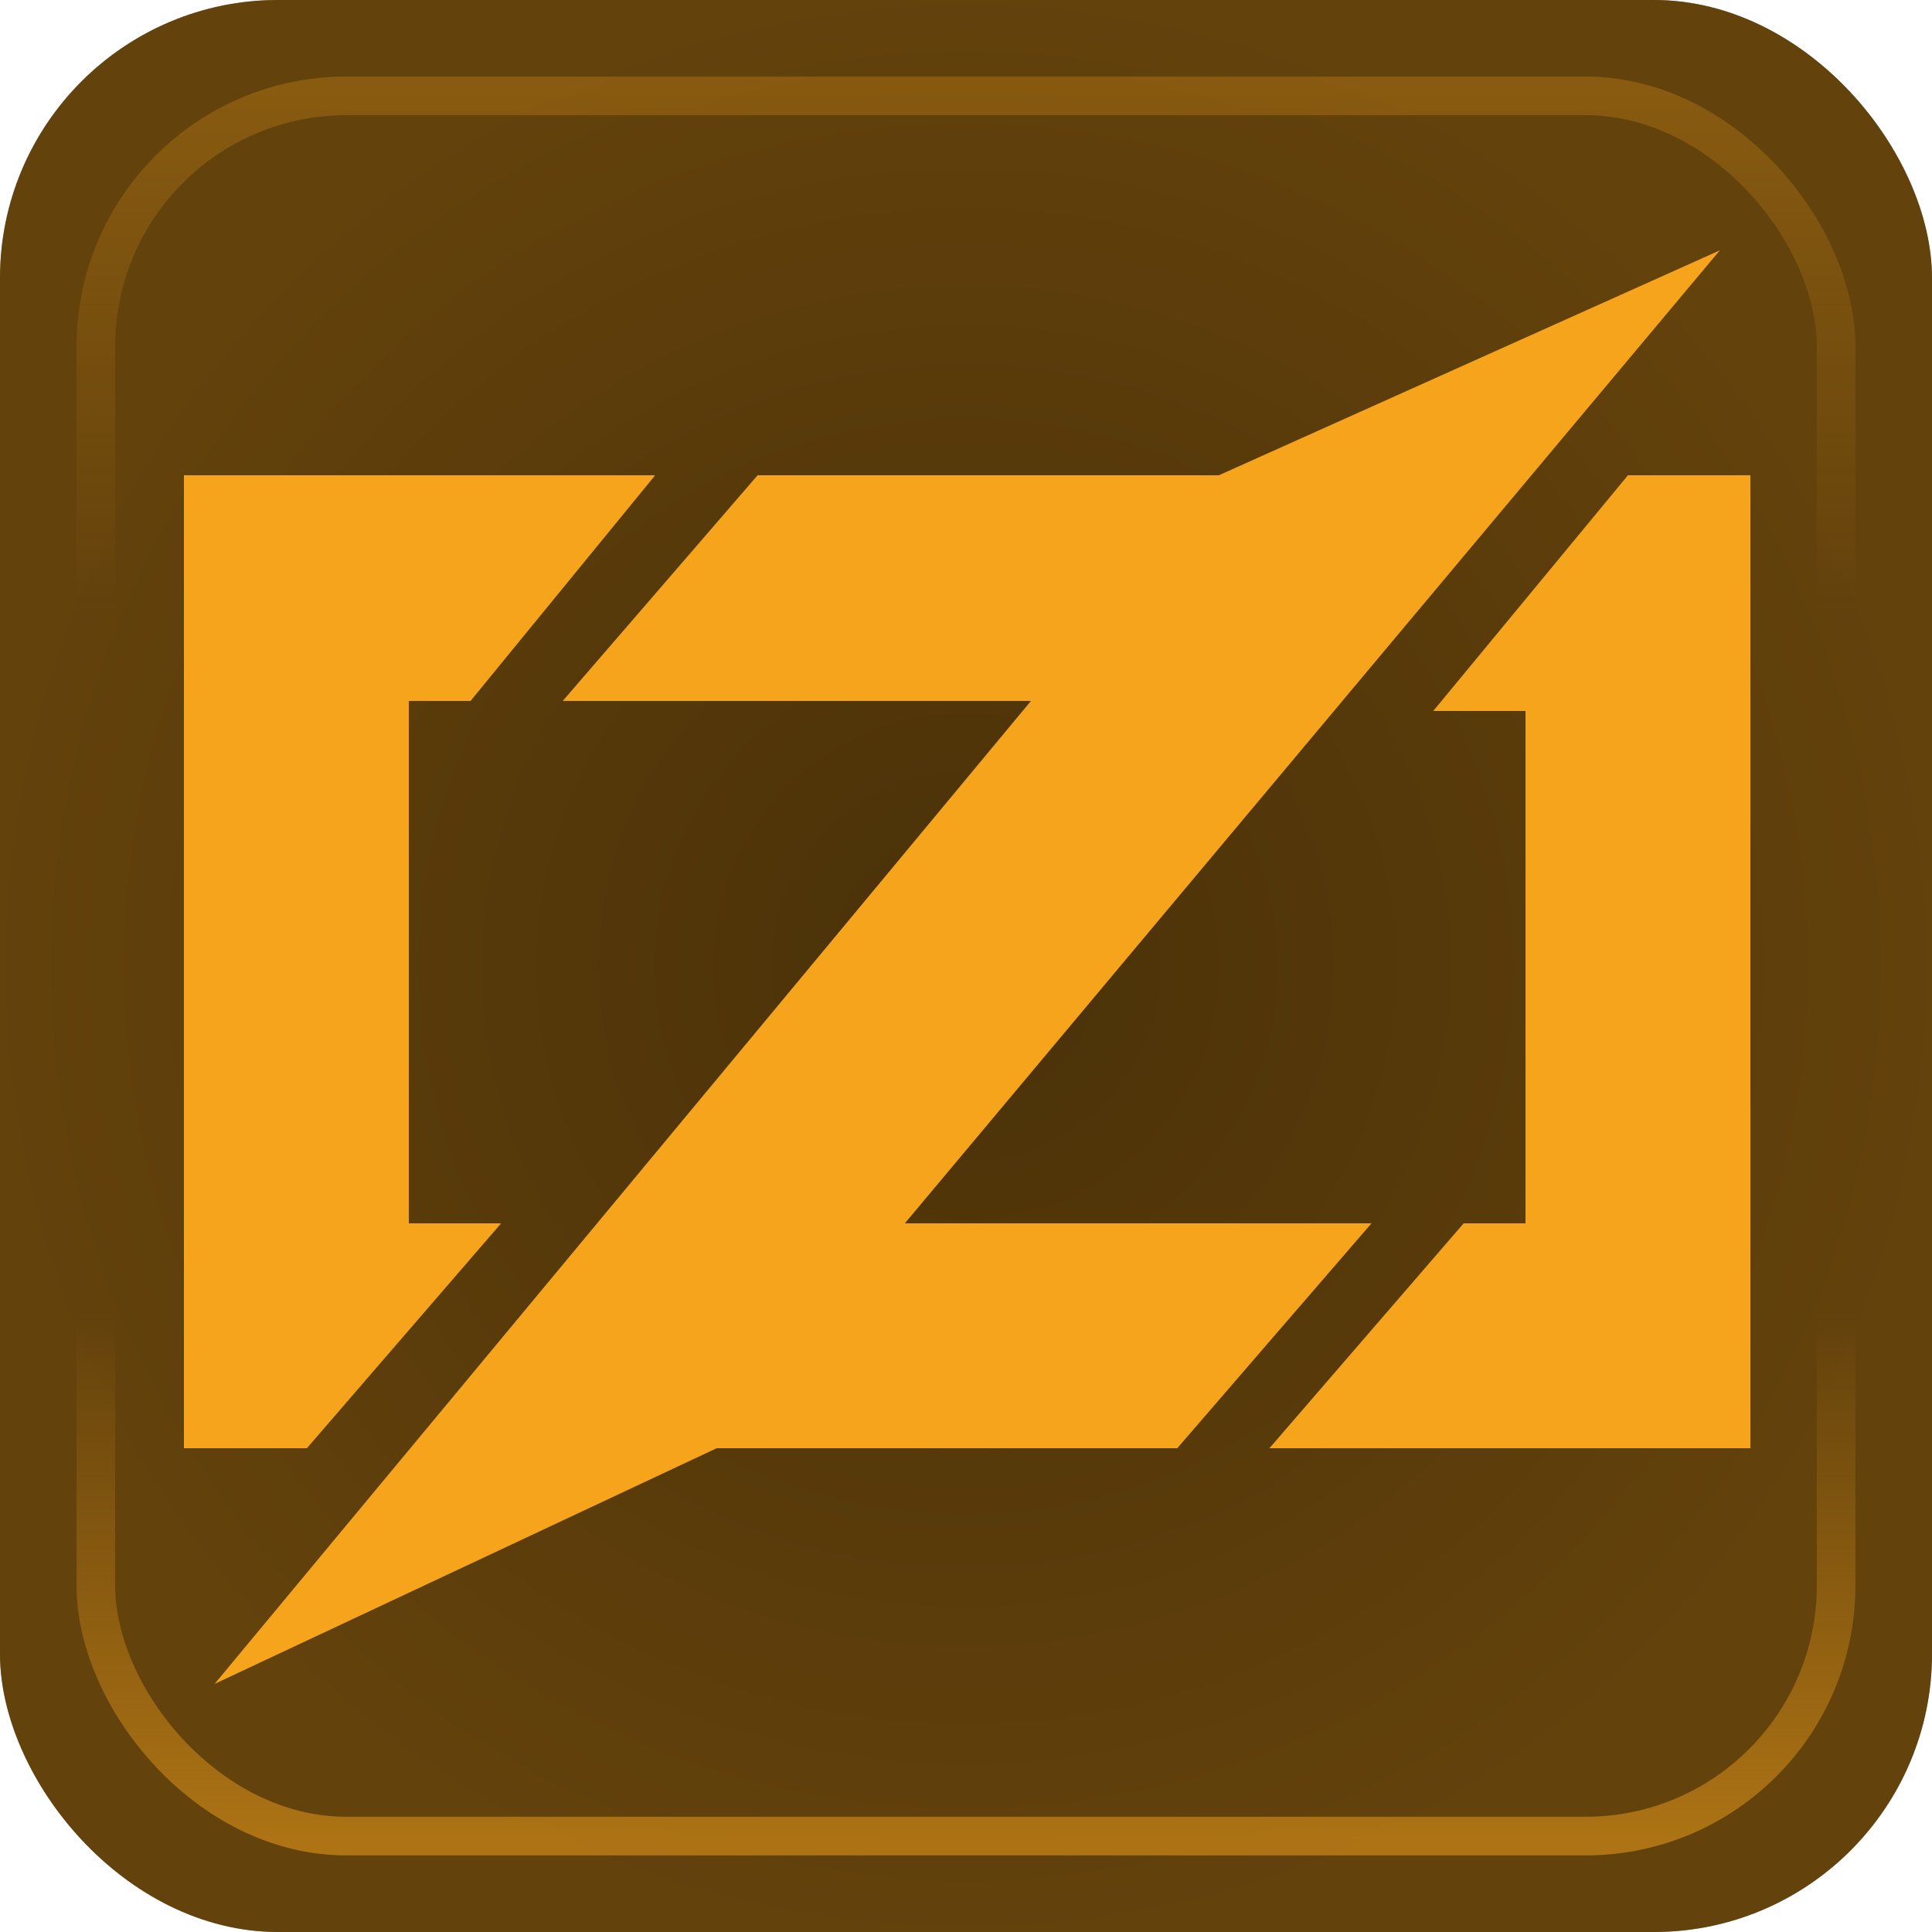 <?xml version="1.0" encoding="UTF-8" standalone="no"?>
<!-- Created with Inkscape (http://www.inkscape.org/) -->

<svg
   width="50mm"
   height="50mm"
   viewBox="0 0 50 50"
   version="1.1"
   id="svg1"
   xml:space="preserve"
   sodipodi:docname="Zig_Box.svg"
   inkscape:version="1.4.2 (ebf0e940d0, 2025-05-08)"
   xmlns:inkscape="http://www.inkscape.org/namespaces/inkscape"
   xmlns:sodipodi="http://sodipodi.sourceforge.net/DTD/sodipodi-0.dtd"
   xmlns:xlink="http://www.w3.org/1999/xlink"
   xmlns="http://www.w3.org/2000/svg"
   xmlns:svg="http://www.w3.org/2000/svg"><sodipodi:namedview
     id="namedview1"
     pagecolor="#ffffff"
     bordercolor="#000000"
     borderopacity="0.25"
     inkscape:showpageshadow="2"
     inkscape:pageopacity="0.0"
     inkscape:pagecheckerboard="0"
     inkscape:deskcolor="#d1d1d1"
     inkscape:document-units="mm"
     inkscape:zoom="3.0876875"
     inkscape:cx="43.722042"
     inkscape:cy="107.03804"
     inkscape:window-width="2560"
     inkscape:window-height="1378"
     inkscape:window-x="0"
     inkscape:window-y="0"
     inkscape:window-maximized="1"
     inkscape:current-layer="layer1"
     showgrid="false" /><defs
     id="defs1"><linearGradient
       id="linearGradient15"><stop
         style="stop-color:#f7a41d;stop-opacity:0.3;"
         offset="0"
         id="stop15" /><stop
         style="stop-color:#f7a41d;stop-opacity:0.4;"
         offset="1"
         id="stop16" /></linearGradient><linearGradient
       id="linearGradient2"><stop
         style="stop-color:#f7a41d;stop-opacity:0.249;"
         offset="0"
         id="stop2" /><stop
         style="stop-color:#f7a41d;stop-opacity:0;"
         offset="0.3"
         id="stop4" /><stop
         style="stop-color:#f7a41d;stop-opacity:0;"
         offset="0.698"
         id="stop17" /><stop
         style="stop-color:#f7a41d;stop-opacity:0.501;"
         offset="1"
         id="stop3" /></linearGradient><linearGradient
       xlink:href="#linearGradient2"
       id="linearGradient9"
       x1="25"
       y1="2.364"
       x2="25"
       y2="47.636"
       gradientUnits="userSpaceOnUse" /><radialGradient
       xlink:href="#linearGradient15"
       id="radialGradient16"
       cx="25"
       cy="25"
       fx="25"
       fy="25"
       r="25"
       gradientUnits="userSpaceOnUse"
       gradientTransform="translate(-2.4265137e-6)" /></defs><g
     id="layer1"><rect
       style="font-variation-settings:normal;opacity:1;vector-effect:none;fill:#000000;fill-opacity:1;stroke:none;stroke-width:0.261;stroke-linecap:butt;stroke-linejoin:miter;stroke-miterlimit:4;stroke-dasharray:none;stroke-dashoffset:0;stroke-opacity:1;-inkscape-stroke:none;stop-color:#000000;stop-opacity:1"
       id="rect1"
       width="50"
       height="50"
       x="0"
       y="0"
       rx="7.198"
       ry="7.198" /><rect
       style="font-variation-settings:normal;vector-effect:none;fill:url(#radialGradient16);stroke:none;stroke-width:0.261;stroke-linecap:butt;stroke-linejoin:miter;stroke-miterlimit:4;stroke-dasharray:none;stroke-dashoffset:0;stroke-opacity:1;-inkscape-stroke:none;stop-color:#000000"
       id="rect1-18"
       width="50"
       height="50"
       x="0"
       y="-4.4408921e-16"
       rx="7.198"
       ry="7.198" /><rect
       style="fill:none;fill-opacity:1;stroke:url(#linearGradient9);stroke-width:1;stroke-dasharray:none"
       id="rect1-1"
       width="45.037"
       height="45.037"
       x="2.481"
       y="2.481"
       rx="6.484"
       ry="6.484" /><g
       fill="#f7a41d"
       id="g12"
       transform="matrix(0.265,0,0,0.265,4.759,6.479)"><g
         id="g3"><polygon
           points="46,22 28,44 19,30 "
           id="polygon1" /><polygon
           points="0,22 46,22 33,33 28,44 22,44 22,95 31,95 20,100 12,117 0,117 "
           shape-rendering="crispEdges"
           id="polygon2" /><polygon
           points="31,95 12,117 4,106 "
           id="polygon3" /></g><g
         id="g8"><polygon
           points="56,22 62,36 37,44 "
           id="polygon4" /><polygon
           points="56,32 56,22 111,22 111,44 37,44 "
           shape-rendering="crispEdges"
           id="polygon5" /><polygon
           points="116,95 97,117 90,104 "
           id="polygon6" /><polygon
           points="42,95 116,95 100,104 97,117 42,117 "
           shape-rendering="crispEdges"
           id="polygon7" /><polygon
           points="52,117 3,140 101,22 150,0 "
           id="polygon8" /></g><g
         id="g11"><polygon
           points="141,22 140,40 122,45 "
           id="polygon9" /><polygon
           points="141,22 153,22 153,117 106,117 120,105 125,95 131,95 131,45 122,45 132,36 "
           shape-rendering="crispEdges"
           id="polygon10" /><polygon
           points="125,95 130,110 106,117 "
           id="polygon11" /></g></g></g></svg>
